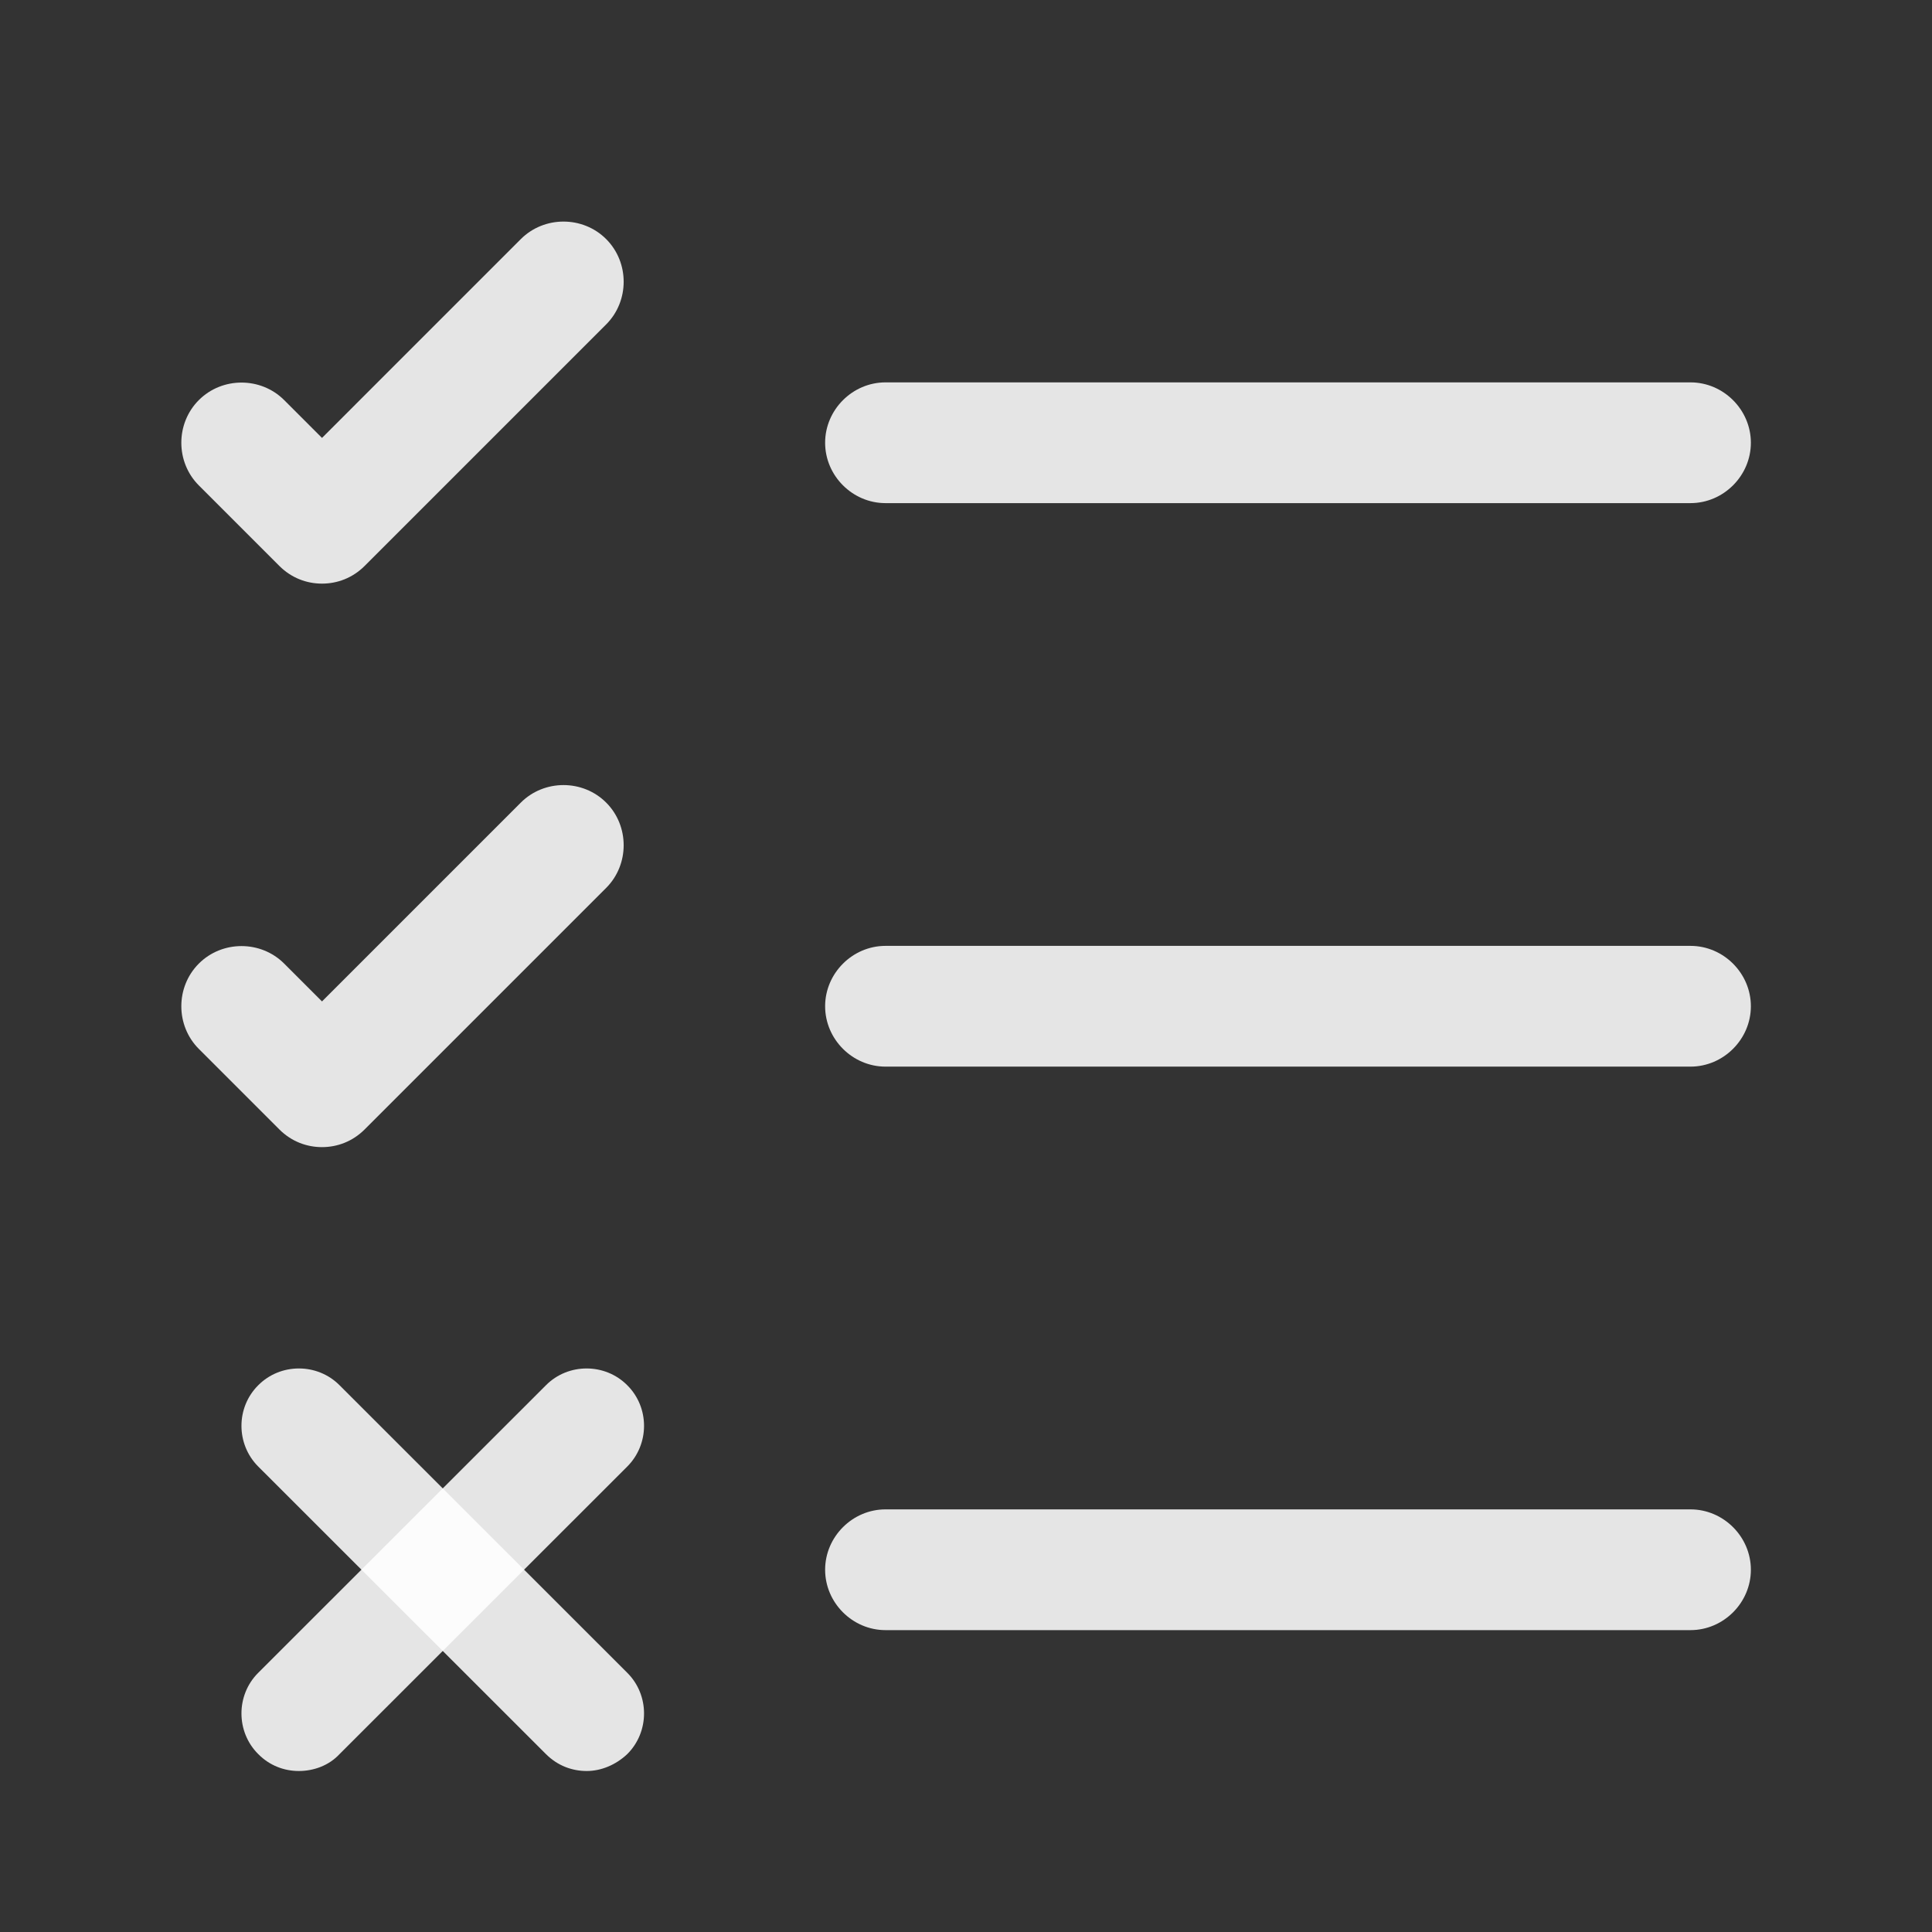 <svg width="12" height="12" viewBox="0 0 12 12" fill="none" xmlns="http://www.w3.org/2000/svg">
<rect x="0" y="0" width="12" height="12" fill="#333333" stroke="none"/>
<path d="M10.5 10.125H5.5C5.295 10.125 5.125 9.955 5.125 9.75C5.125 9.545 5.295 9.375 5.5 9.375H10.5C10.705 9.375 10.875 9.545 10.875 9.75C10.875 9.955 10.705 10.125 10.5 10.125Z" fill="white" fill-opacity="0.87"/>
<path d="M10.5 6.625H5.5C5.295 6.625 5.125 6.455 5.125 6.25C5.125 6.045 5.295 5.875 5.5 5.875H10.5C10.705 5.875 10.875 6.045 10.875 6.25C10.875 6.455 10.705 6.625 10.5 6.625Z" fill="white" fill-opacity="0.87"/>
<path d="M10.5 3.125H5.5C5.295 3.125 5.125 2.955 5.125 2.75C5.125 2.545 5.295 2.375 5.5 2.375H10.5C10.705 2.375 10.875 2.545 10.875 2.75C10.875 2.955 10.705 3.125 10.5 3.125Z" fill="white" fill-opacity="0.87"/>
<path d="M2 3.625C1.905 3.625 1.81 3.59 1.735 3.515L1.235 3.015C1.09 2.87 1.09 2.63 1.235 2.485C1.38 2.34 1.62 2.34 1.765 2.485L2 2.72L3.235 1.485C3.38 1.34 3.62 1.34 3.765 1.485C3.91 1.63 3.91 1.87 3.765 2.015L2.265 3.515C2.19 3.59 2.095 3.625 2 3.625Z" fill="white" fill-opacity="0.87"/>
<path d="M2 7.125C1.905 7.125 1.81 7.09 1.735 7.015L1.235 6.515C1.09 6.37 1.09 6.13 1.235 5.985C1.38 5.84 1.62 5.84 1.765 5.985L2 6.22L3.235 4.985C3.38 4.84 3.62 4.84 3.765 4.985C3.91 5.13 3.91 5.37 3.765 5.515L2.265 7.015C2.19 7.09 2.095 7.125 2 7.125Z" fill="white" fill-opacity="0.87"/>
<path d="M3.644 11C3.553 11 3.463 10.967 3.391 10.895L1.604 9.109C1.465 8.97 1.465 8.742 1.604 8.604C1.742 8.465 1.971 8.465 2.109 8.604L3.896 10.39C4.035 10.528 4.035 10.757 3.896 10.895C3.825 10.962 3.734 11 3.644 11Z" fill="white" fill-opacity="0.87"/>
<path d="M1.856 11C1.766 11 1.675 10.967 1.604 10.895C1.465 10.757 1.465 10.528 1.604 10.39L3.391 8.604C3.529 8.465 3.758 8.465 3.896 8.604C4.035 8.742 4.035 8.97 3.896 9.109L2.109 10.895C2.042 10.967 1.947 11 1.856 11Z" fill="white" fill-opacity="0.87"/>
</svg>
